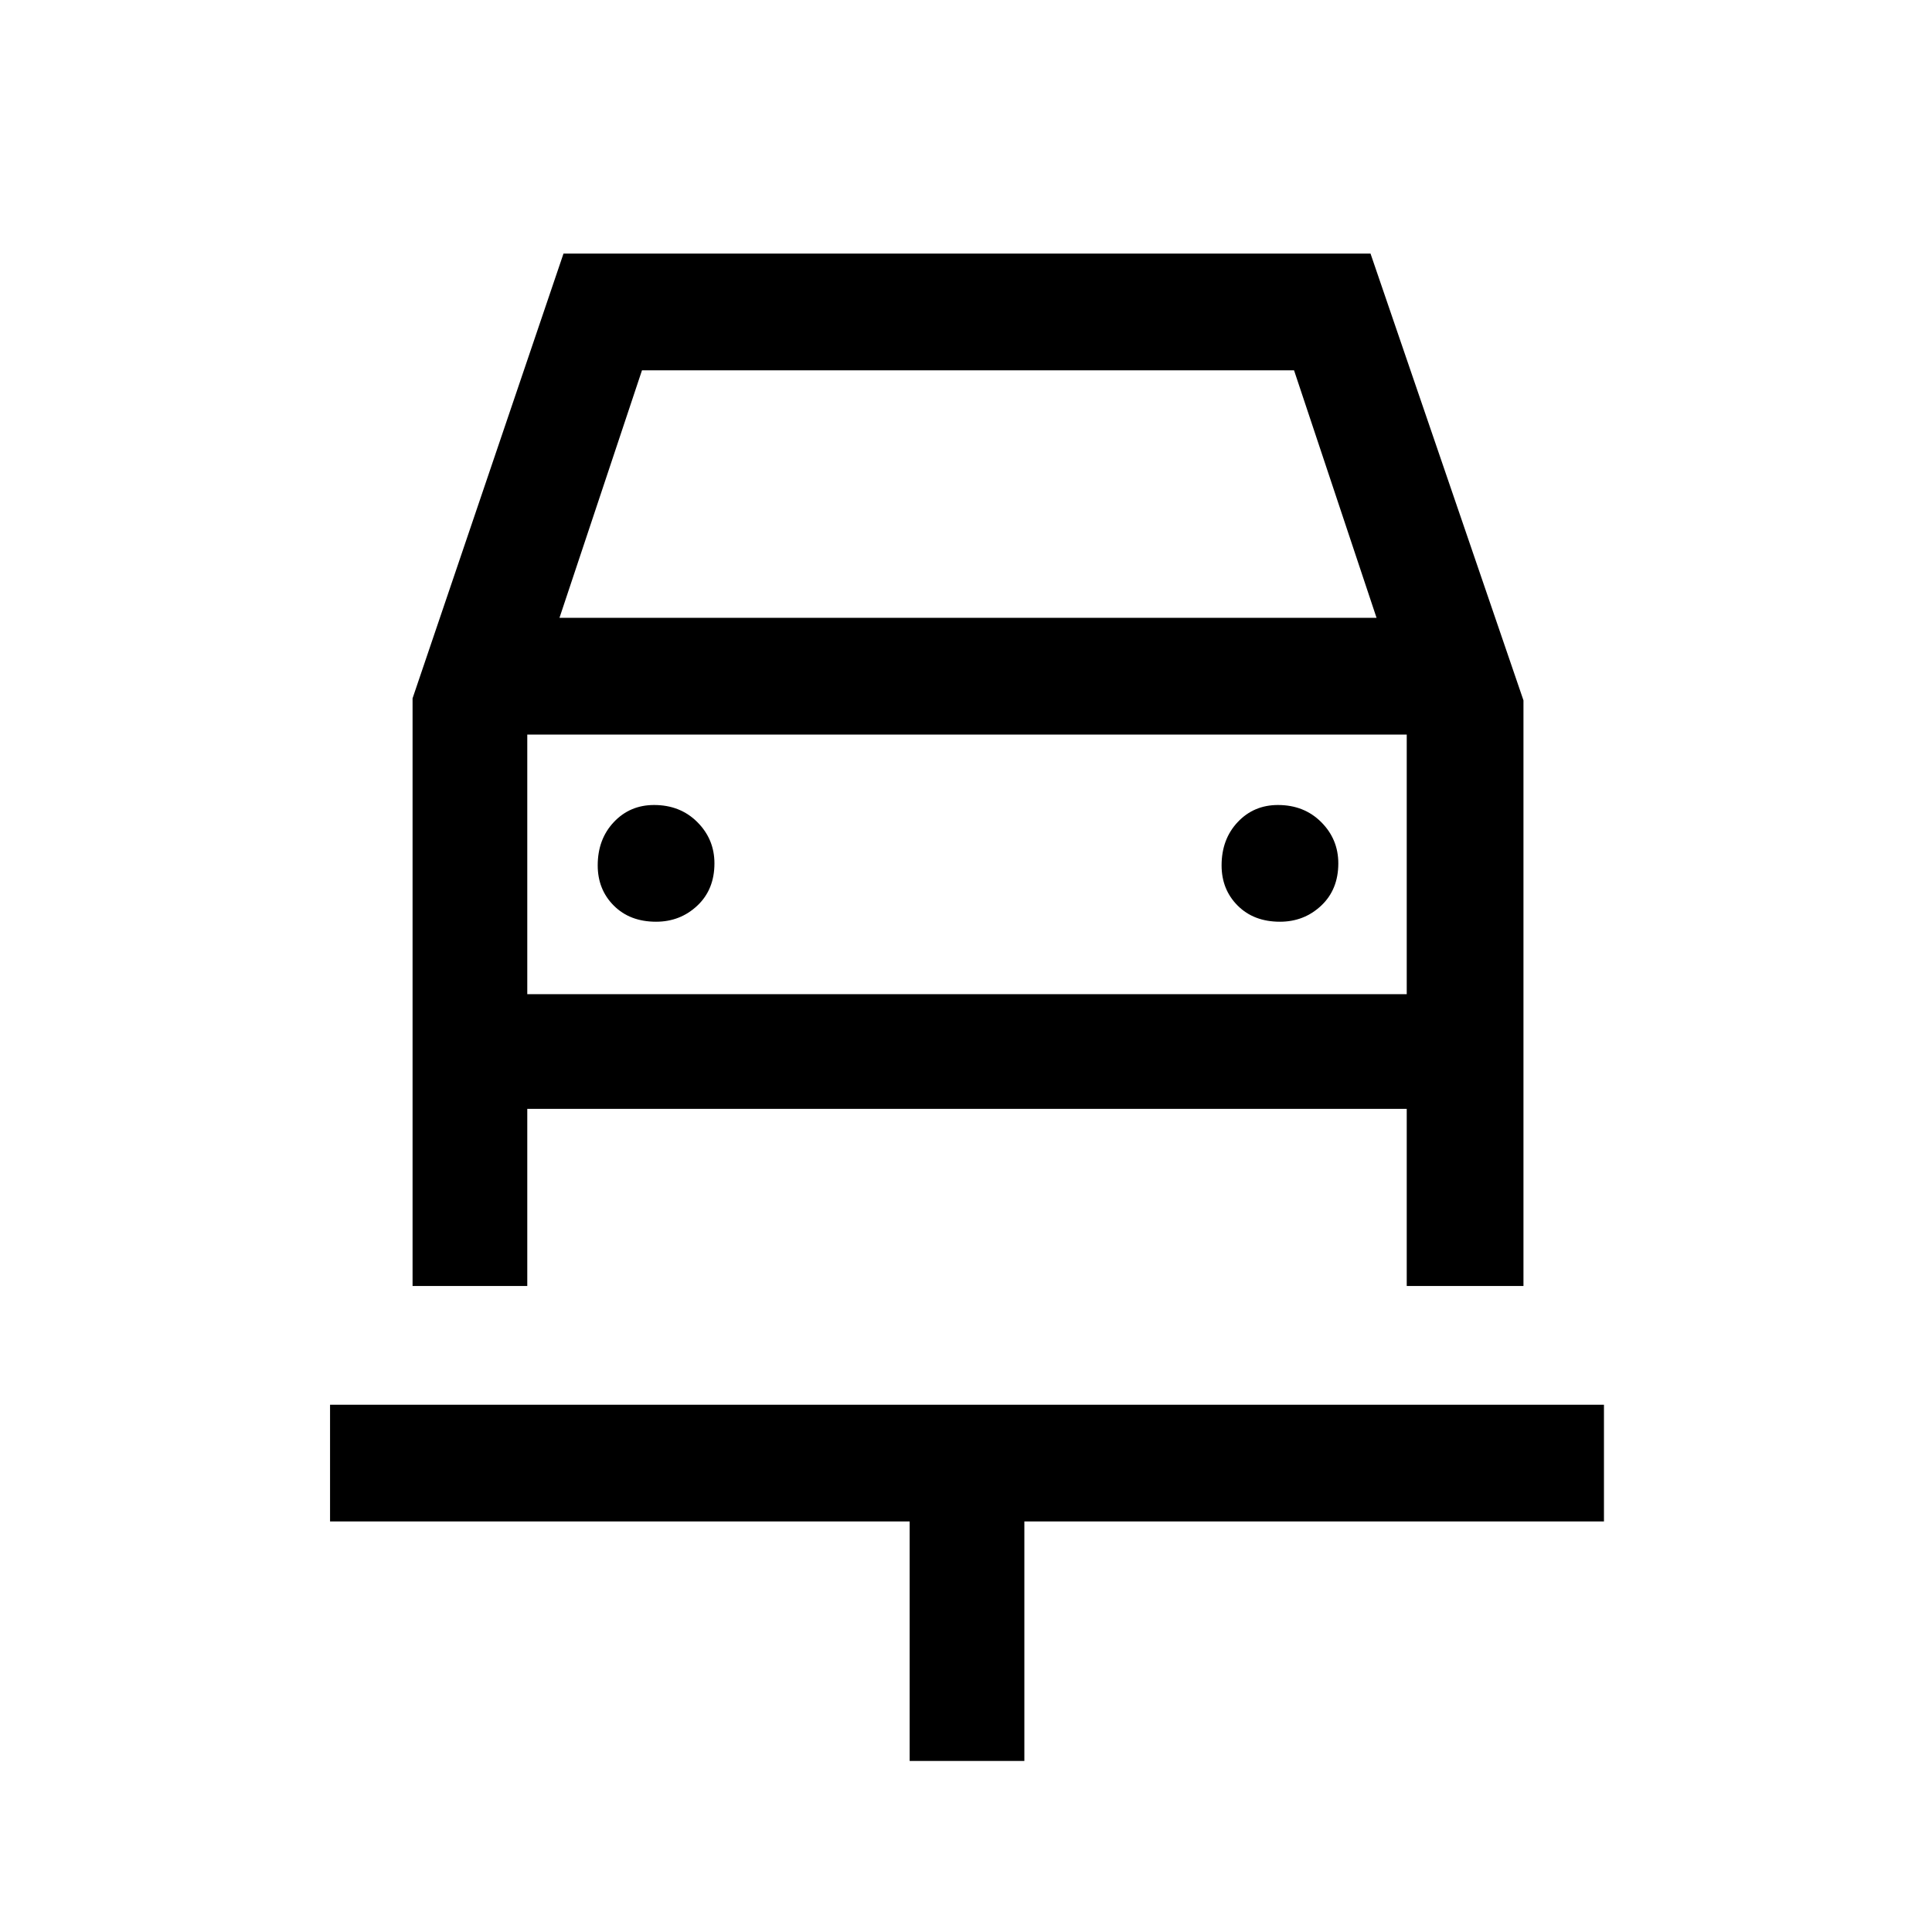 <svg xmlns="http://www.w3.org/2000/svg" height="48" width="48"><path d="M22.6 43.75V37.8H8.2V34.9H39.85V37.8H25.45V43.75ZM16.3 22.9Q16.9 22.9 17.325 22.5Q17.75 22.1 17.75 21.45Q17.75 20.85 17.325 20.425Q16.9 20 16.25 20Q15.65 20 15.25 20.425Q14.85 20.85 14.85 21.5Q14.85 22.1 15.25 22.5Q15.65 22.9 16.3 22.9ZM31.8 22.9Q32.4 22.9 32.825 22.5Q33.25 22.1 33.25 21.45Q33.25 20.85 32.825 20.425Q32.4 20 31.75 20Q31.15 20 30.75 20.425Q30.35 20.85 30.35 21.5Q30.35 22.1 30.75 22.5Q31.15 22.9 31.8 22.9ZM10.25 31.95V17.35L14 6.3H34.05L37.85 17.4V31.95H34.95V27.55H13.1V31.95ZM13.9 15.35H34.2L32.15 9.2H15.95ZM13.1 18.25V24.7ZM13.1 24.7H34.95V18.25H13.1Z"/></svg>